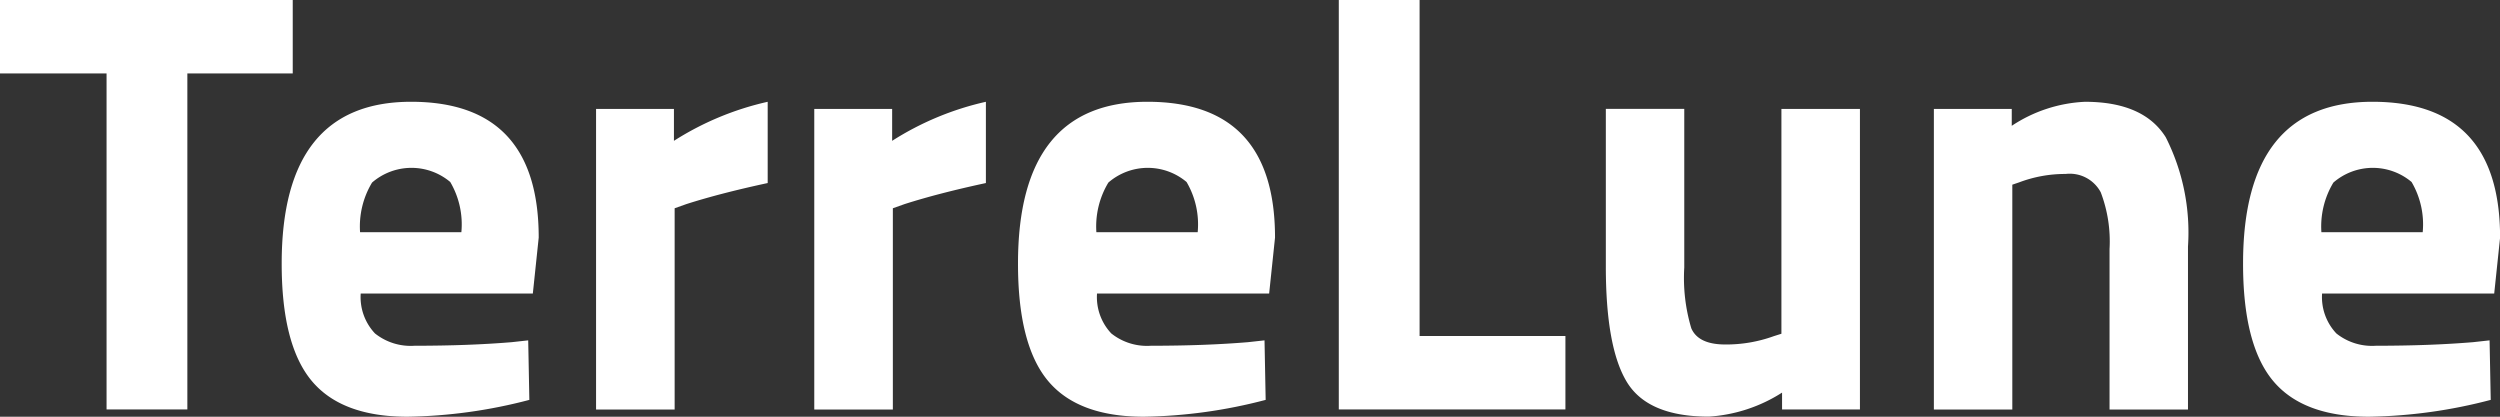 <svg id="logo-terre-lune" xmlns="http://www.w3.org/2000/svg" width="120" height="20.003" viewBox="0 0 120 20.003">
  <rect x="0" y="0" width="120" height="20.003" fill="#333333" stroke="none"/>
  <path id="Tracé_1" data-name="Tracé 1" d="M100,103.525V100h14.051v3.525h-5.058v16.128h-3.878V103.525Z" transform="translate(-100 -100)" fill="#fff"/>
  <path id="Tracé_2" data-name="Tracé 2" d="M158.652,130.549a2.75,2.75,0,0,0,1.9.591q2.613,0,4.666-.172l.789-.087.055,2.857a24.317,24.317,0,0,1-5.847.809q-3.174,0-4.609-1.732t-1.432-5.625q0-7.759,6.211-7.761,6.127,0,6.126,6.52l-.282,2.683h-8.262A2.543,2.543,0,0,0,158.652,130.549Zm4.147-4.861a4.016,4.016,0,0,0-.534-2.408,2.889,2.889,0,0,0-3.753.027,4.076,4.076,0,0,0-.576,2.381Z" transform="translate(-140.653 -114.544)" fill="#fff"/>
  <path id="Tracé_3" data-name="Tracé 3" d="M214.43,134.2V119.774h3.738v1.53a14.073,14.073,0,0,1,4.5-1.874v3.9q-2.276.49-3.905,1.011l-.561.2V134.2H214.43Z" transform="translate(-185.819 -114.544)" fill="#fff"/>
  <path id="Tracé_4" data-name="Tracé 4" d="M256.32,134.2V119.774h3.738v1.53a14.073,14.073,0,0,1,4.5-1.874v3.9q-2.276.49-3.905,1.011l-.561.2V134.2H256.32Z" transform="translate(-217.235 -114.544)" fill="#fff"/>
  <path id="Tracé_5" data-name="Tracé 5" d="M299.882,130.549a2.75,2.75,0,0,0,1.9.591q2.613,0,4.666-.172l.789-.087.055,2.857a24.317,24.317,0,0,1-5.847.809q-3.174,0-4.609-1.732t-1.432-5.625q0-7.759,6.211-7.761,6.127,0,6.126,6.52l-.282,2.683h-8.262A2.542,2.542,0,0,0,299.882,130.549Zm4.147-4.861a4.016,4.016,0,0,0-.534-2.408,2.889,2.889,0,0,0-3.753.027,4.076,4.076,0,0,0-.576,2.381Z" transform="translate(-246.54 -114.544)" fill="#fff"/>
  <path id="Tracé_6" data-name="Tracé 6" d="M367.877,119.653H357V100h3.878v16.128h7v3.525Z" transform="translate(-292.738 -100)" fill="#fff"/>
  <path id="Tracé_7" data-name="Tracé 7" d="M416.682,120.795h3.766v14.423h-3.738v-.808a7.381,7.381,0,0,1-3.513,1.153q-2.923,0-3.935-1.659t-1.011-5.555V120.79h3.765v7.616a8.412,8.412,0,0,0,.337,2.915q.337.779,1.629.779a6.7,6.7,0,0,0,2.333-.4l.364-.115V120.795Z" transform="translate(-331.171 -115.565)" fill="#fff"/>
  <path id="Tracé_8" data-name="Tracé 8" d="M474.866,134.2H471.1V119.774h3.738v.809a6.92,6.92,0,0,1,3.513-1.153q2.811,0,3.878,1.7a10.115,10.115,0,0,1,1.068,5.25V134.2h-3.765v-7.7a6.62,6.62,0,0,0-.422-2.725,1.684,1.684,0,0,0-1.687-.881,6.229,6.229,0,0,0-2.221.4l-.337.115V134.2Z" transform="translate(-378.274 -114.544)" fill="#fff"/>
  <path id="Tracé_9" data-name="Tracé 9" d="M535.042,130.549a2.75,2.75,0,0,0,1.9.591q2.613,0,4.666-.172l.789-.087.055,2.857a24.317,24.317,0,0,1-5.847.809q-3.174,0-4.609-1.732t-1.432-5.625q0-7.759,6.211-7.761,6.127,0,6.126,6.52l-.282,2.683h-8.262A2.543,2.543,0,0,0,535.042,130.549Zm4.145-4.861a4.016,4.016,0,0,0-.534-2.408,2.889,2.889,0,0,0-3.753.027,4.076,4.076,0,0,0-.576,2.381Z" transform="translate(-422.897 -114.544)" fill="#fff"/>
</svg>
